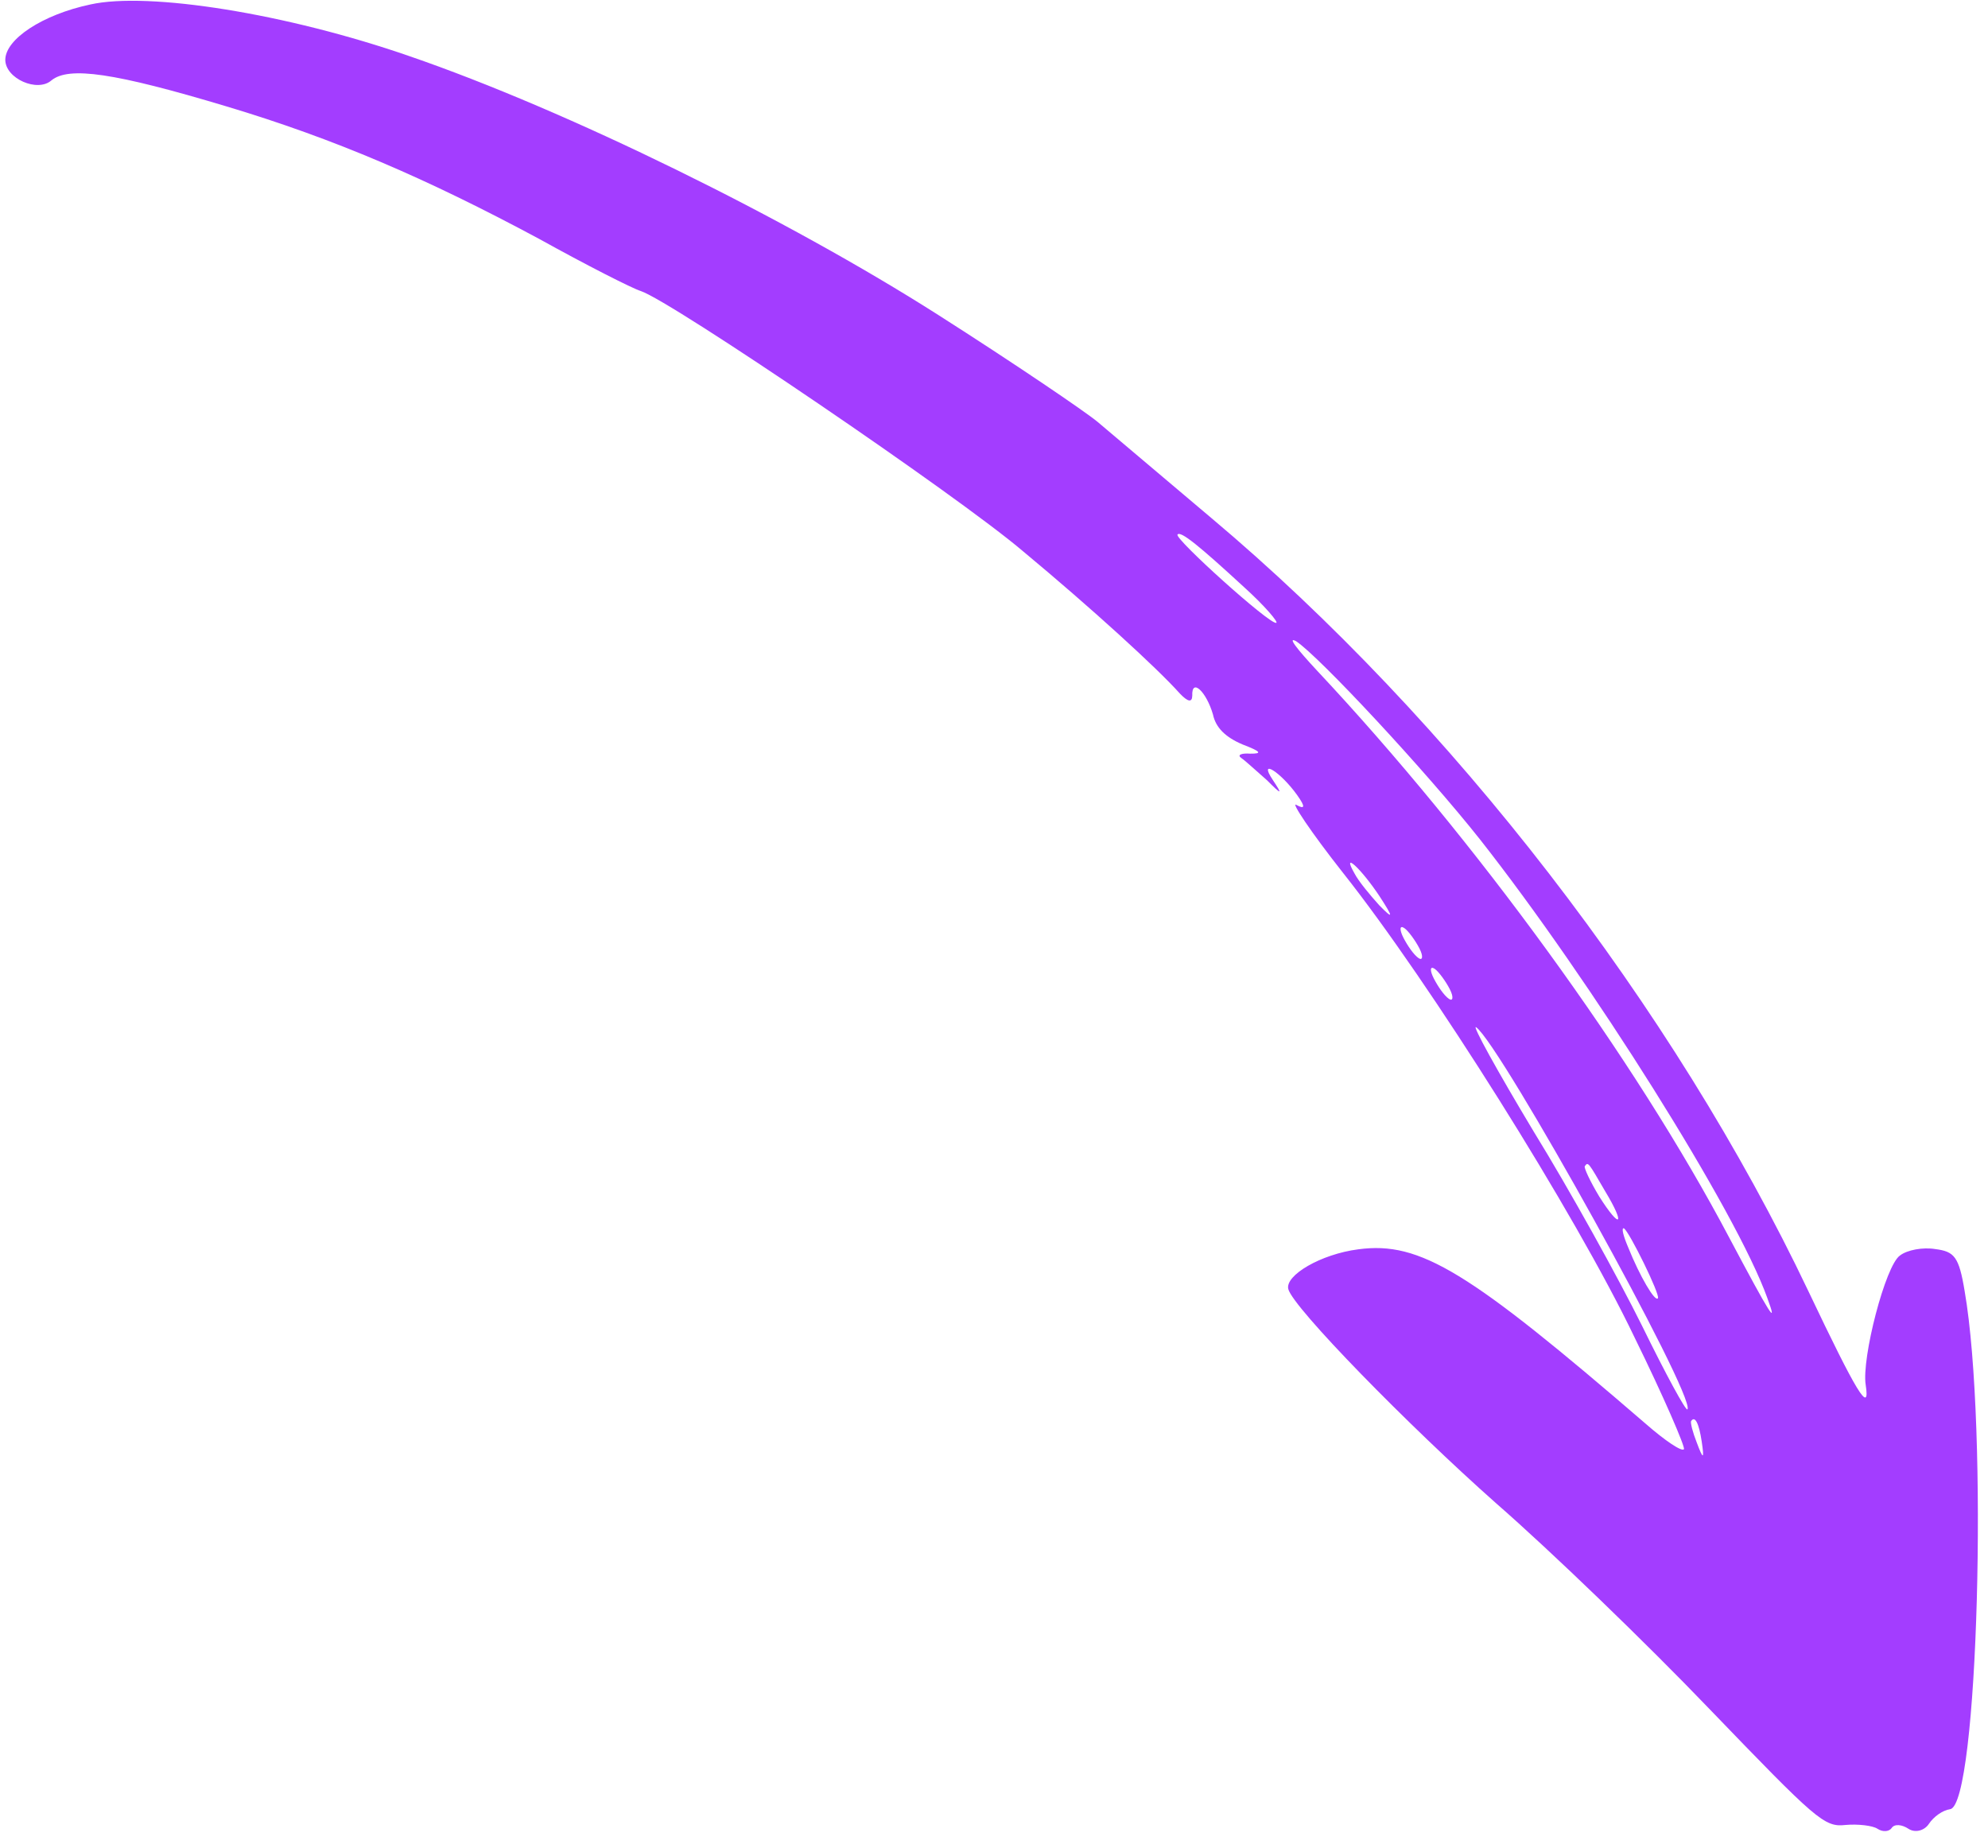 <svg width="71" height="66" viewBox="0 0 71 66" fill="none" xmlns="http://www.w3.org/2000/svg">
<path d="M39.194 15.063C39.615 15.416 41.455 16.97 43.266 18.504C51.82 25.696 59.762 35.97 64.587 46.118C66.298 49.717 66.801 50.565 66.632 49.461C66.481 48.516 67.336 45.191 67.857 44.84C68.112 44.642 68.674 44.537 69.117 44.611C69.798 44.697 69.964 44.88 70.167 46.118C71.015 51.015 70.646 64.471 69.648 64.615C69.375 64.655 69.058 64.885 68.889 65.14C68.72 65.394 68.385 65.466 68.157 65.314C67.93 65.163 67.663 65.133 67.561 65.285C67.477 65.413 67.25 65.446 67.05 65.313C66.88 65.2 66.346 65.139 65.909 65.179C65.154 65.265 64.875 65.006 61.039 61.024C58.81 58.698 55.386 55.393 53.438 53.695C50.288 50.903 46.184 46.706 46.011 46.041C45.885 45.552 47.17 44.791 48.515 44.619C50.722 44.323 52.464 45.407 58.775 50.85C59.475 51.463 60.073 51.86 60.141 51.758C60.191 51.682 59.418 49.882 58.371 47.754C56.259 43.339 51.05 35.065 47.97 31.18C46.812 29.713 46.075 28.599 46.303 28.75C46.604 28.914 46.627 28.819 46.33 28.401C45.736 27.566 44.922 27.061 45.459 27.859C45.807 28.384 45.791 28.41 45.249 27.866C44.885 27.55 44.48 27.171 44.338 27.077C44.167 26.963 44.337 26.893 44.649 26.917C45.098 26.921 45.029 26.839 44.376 26.588C43.767 26.33 43.42 25.989 43.321 25.52C43.085 24.702 42.556 24.203 42.581 24.844C42.576 25.098 42.428 25.073 42.138 24.77C41.339 23.872 38.964 21.705 36.532 19.685C34.174 17.677 23.997 10.766 22.889 10.396C22.582 10.303 20.927 9.46 19.248 8.528C15.226 6.369 11.94 4.956 8.109 3.806C4.074 2.593 2.461 2.365 1.838 2.87C1.34 3.31 0.197 2.808 0.189 2.141C0.186 1.405 1.511 0.522 3.23 0.159C5.3 -0.302 10.236 0.481 14.636 2.01C20.247 3.939 28.101 7.801 33.519 11.255C36.2 12.963 38.744 14.69 39.194 15.063ZM42.053 19.094C41.952 19.247 45.336 22.304 45.579 22.246C45.67 22.233 45.191 21.657 44.422 20.962C42.844 19.509 42.155 18.941 42.053 19.094ZM47.034 23.947C52.7 29.99 58.418 37.868 61.758 44.202C63.233 46.982 63.513 47.425 63.117 46.354C62.01 43.267 56.801 34.993 52.864 29.989C50.902 27.51 47.117 23.451 46.292 22.903C45.962 22.72 46.315 23.175 47.034 23.947ZM48.373 31.191C48.516 31.47 48.926 31.963 49.257 32.33C49.77 32.855 49.775 32.785 49.267 32.006C48.611 31.019 47.898 30.362 48.373 31.191ZM50.124 33.494C50.267 33.773 50.496 34.108 50.667 34.222C50.809 34.316 50.837 34.151 50.694 33.873C50.551 33.594 50.294 33.239 50.151 33.145C49.981 33.031 49.981 33.215 50.124 33.494ZM51.209 34.949C51.352 35.228 51.58 35.564 51.751 35.677C51.893 35.772 51.921 35.606 51.778 35.328C51.635 35.049 51.378 34.695 51.236 34.6C51.065 34.487 51.066 34.671 51.209 34.949ZM54.766 40.399C56.069 42.514 57.801 45.649 58.642 47.346C59.495 49.088 60.215 50.412 60.266 50.336C60.571 49.877 53.585 37.3 52.72 36.688C52.549 36.575 53.481 38.259 54.766 40.399ZM56.599 41.654C56.565 41.705 56.783 42.18 57.114 42.731C57.874 43.934 58.066 43.768 57.324 42.54C56.729 41.52 56.718 41.476 56.599 41.654ZM58.154 44.561C58.556 45.563 59.11 46.519 59.212 46.366C59.296 46.239 58.198 44.002 57.998 43.87C57.896 43.839 57.977 44.149 58.154 44.561ZM60.398 50.754C60.364 50.805 60.456 51.16 60.594 51.509C60.829 52.142 60.874 52.136 60.775 51.482C60.676 50.829 60.533 50.55 60.398 50.754Z" fill="#A33DFF"/>
</svg>
